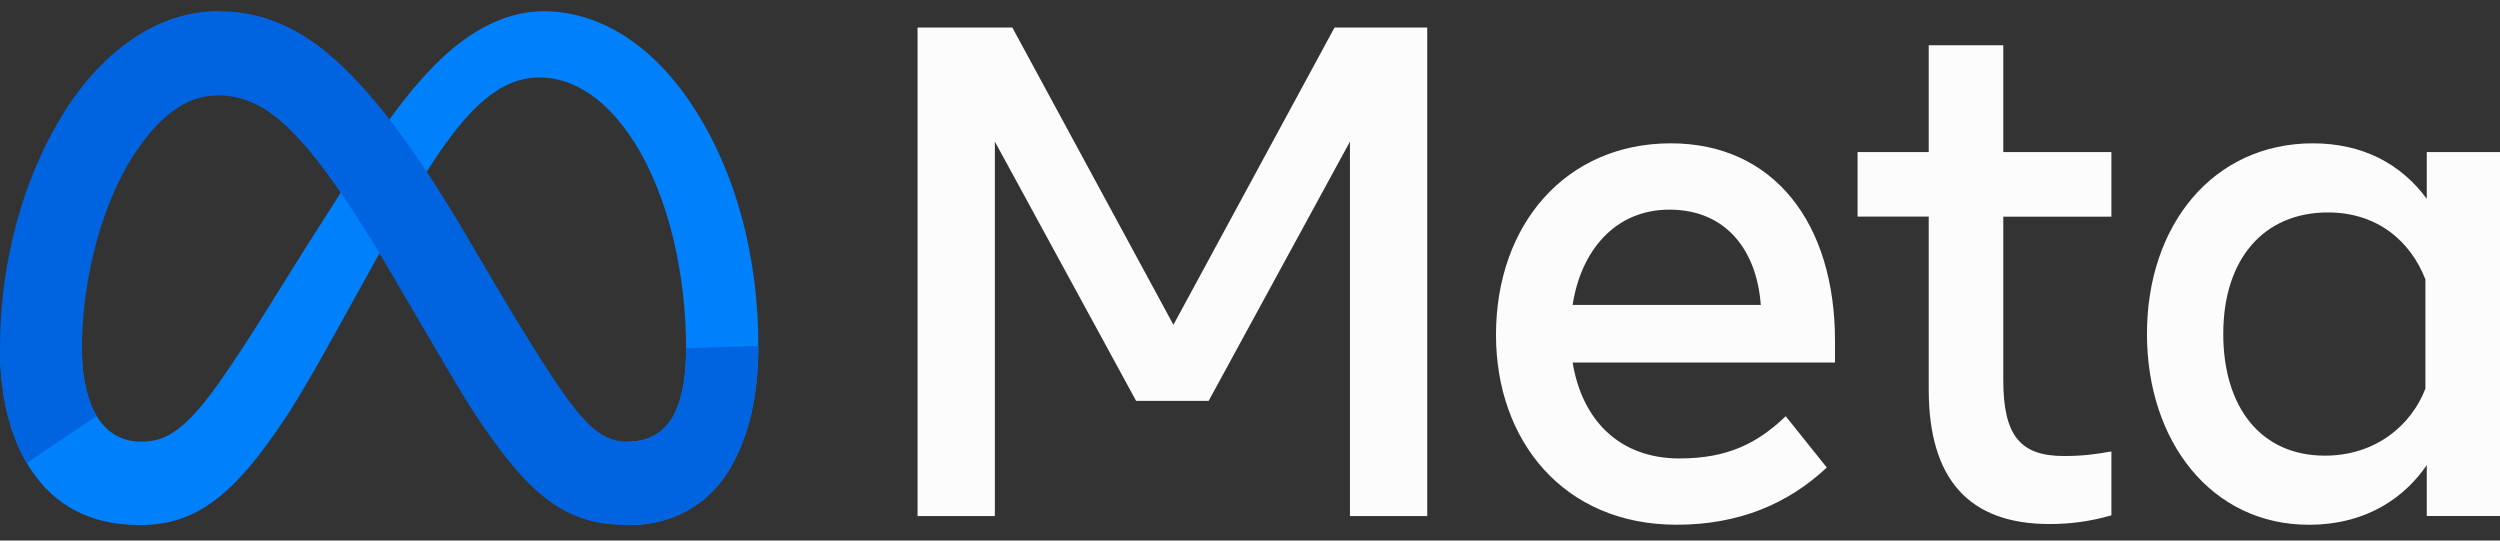 <svg width="111" height="24" viewBox="0 0 111 24" fill="none" xmlns="http://www.w3.org/2000/svg">
<rect x="0" y="0" width="111" height="24" fill="#333333" stroke="none"/>
<g id="logos:meta" clip-path="url(#clip0_1_5454)">
<path id="Vector" d="M3.637 15.545C3.637 16.856 3.919 17.863 4.288 18.472C4.771 19.27 5.493 19.608 6.228 19.608C7.176 19.608 8.044 19.368 9.716 17.009C11.056 15.118 12.634 12.464 13.696 10.801L15.494 7.982C16.744 6.024 18.19 3.848 19.848 2.373C21.201 1.169 22.662 0.5 24.131 0.5C26.598 0.5 28.948 1.958 30.747 4.694C32.715 7.689 33.67 11.462 33.67 15.356C33.67 17.671 33.223 19.372 32.462 20.715C31.727 22.015 30.294 23.313 27.883 23.313V19.608C29.947 19.608 30.462 17.673 30.462 15.459C30.462 12.303 29.741 8.801 28.152 6.299C27.024 4.524 25.563 3.439 23.955 3.439C22.217 3.439 20.817 4.777 19.245 7.162C18.409 8.43 17.551 9.974 16.587 11.717L15.526 13.634C13.395 17.488 12.855 18.366 11.79 19.815C9.922 22.352 8.328 23.314 6.228 23.314C3.738 23.314 2.163 22.213 1.188 20.556C0.391 19.204 0 17.432 0 15.412L3.637 15.545Z" fill="#0081FB"/>
<path id="Vector_2" d="M2.868 4.955C4.535 2.333 6.941 0.5 9.701 0.5C11.299 0.5 12.888 0.983 14.547 2.364C16.362 3.875 18.297 6.363 20.71 10.464L21.575 11.935C23.664 15.485 24.852 17.311 25.548 18.173C26.442 19.279 27.069 19.608 27.883 19.608C29.947 19.608 30.462 17.673 30.462 15.459L33.67 15.356C33.67 17.671 33.223 19.372 32.462 20.715C31.726 22.015 30.293 23.313 27.882 23.313C26.384 23.313 25.056 22.981 23.588 21.568C22.459 20.484 21.139 18.557 20.124 16.825L17.105 11.68C15.589 9.097 14.199 7.172 13.395 6.3C12.53 5.362 11.418 4.23 9.642 4.23C8.206 4.23 6.986 5.259 5.965 6.832L2.868 4.955Z" fill="url(#paint0_linear_1_5454)"/>
<path id="Vector_3" d="M9.642 4.23C8.206 4.23 6.985 5.259 5.965 6.832C4.521 9.054 3.637 12.365 3.637 15.545C3.637 16.856 3.919 17.863 4.288 18.472L1.187 20.556C0.391 19.204 0 17.432 0 15.412C0 11.739 0.988 7.911 2.868 4.955C4.535 2.333 6.941 0.5 9.701 0.5L9.642 4.23Z" fill="url(#paint1_linear_1_5454)"/>
<path id="Vector_4" d="M40.74 1.221H44.947L52.1 14.421L59.254 1.221H63.369V22.912H59.938V6.287L53.664 17.799H50.444L44.172 6.287V22.912H40.74L40.74 1.221ZM74.123 9.308C71.662 9.308 70.179 11.198 69.825 13.538H78.178C78.006 11.127 76.643 9.308 74.123 9.308ZM66.422 14.87C66.422 9.947 69.541 6.364 74.183 6.364C78.748 6.364 81.474 9.901 81.474 15.133V16.095H69.825C70.238 18.64 71.894 20.355 74.563 20.355C76.693 20.355 78.024 19.692 79.286 18.48L81.11 20.758C79.392 22.369 77.207 23.298 74.441 23.298C69.417 23.298 66.422 19.561 66.422 14.87M85.635 9.618H82.476V6.752H85.635V2.011H88.946V6.752H93.746V9.619H88.946V16.885C88.946 19.365 89.724 20.247 91.635 20.247C92.507 20.247 93.007 20.17 93.746 20.045V22.881C92.825 23.146 91.947 23.267 90.996 23.267C87.422 23.267 85.635 21.275 85.635 17.287L85.635 9.618ZM107.688 12.406C107.023 10.693 105.54 9.432 103.36 9.432C100.526 9.432 98.713 11.483 98.713 14.824C98.713 18.081 100.382 20.231 103.224 20.231C105.458 20.231 107.052 18.905 107.688 17.256V12.406ZM111 22.911H107.749V20.649C106.841 21.981 105.187 23.299 102.51 23.299C98.203 23.299 95.325 19.621 95.325 14.824C95.325 9.982 98.272 6.364 102.692 6.364C104.877 6.364 106.591 7.255 107.749 8.828V6.752H111L111 22.911Z" fill="#FCFCFC"/>
</g>
<defs>
<linearGradient id="paint0_linear_1_5454" x1="430.345" y1="1276.54" x2="2746.17" y2="1391.2" gradientUnits="userSpaceOnUse">
<stop stop-color="#0064E1"/>
<stop offset="0.4" stop-color="#0064E1"/>
<stop offset="0.83" stop-color="#0073EE"/>
<stop offset="1" stop-color="#0082FB"/>
</linearGradient>
<linearGradient id="paint1_linear_1_5454" x1="526.899" y1="1660.74" x2="526.899" y2="788.824" gradientUnits="userSpaceOnUse">
<stop stop-color="#0082FB"/>
<stop offset="1" stop-color="#0064E0"/>
</linearGradient>
<clipPath id="clip0_1_5454">
<rect width="111" height="23" fill="white" transform="translate(0 0.5)"/>
</clipPath>
</defs>
</svg>
